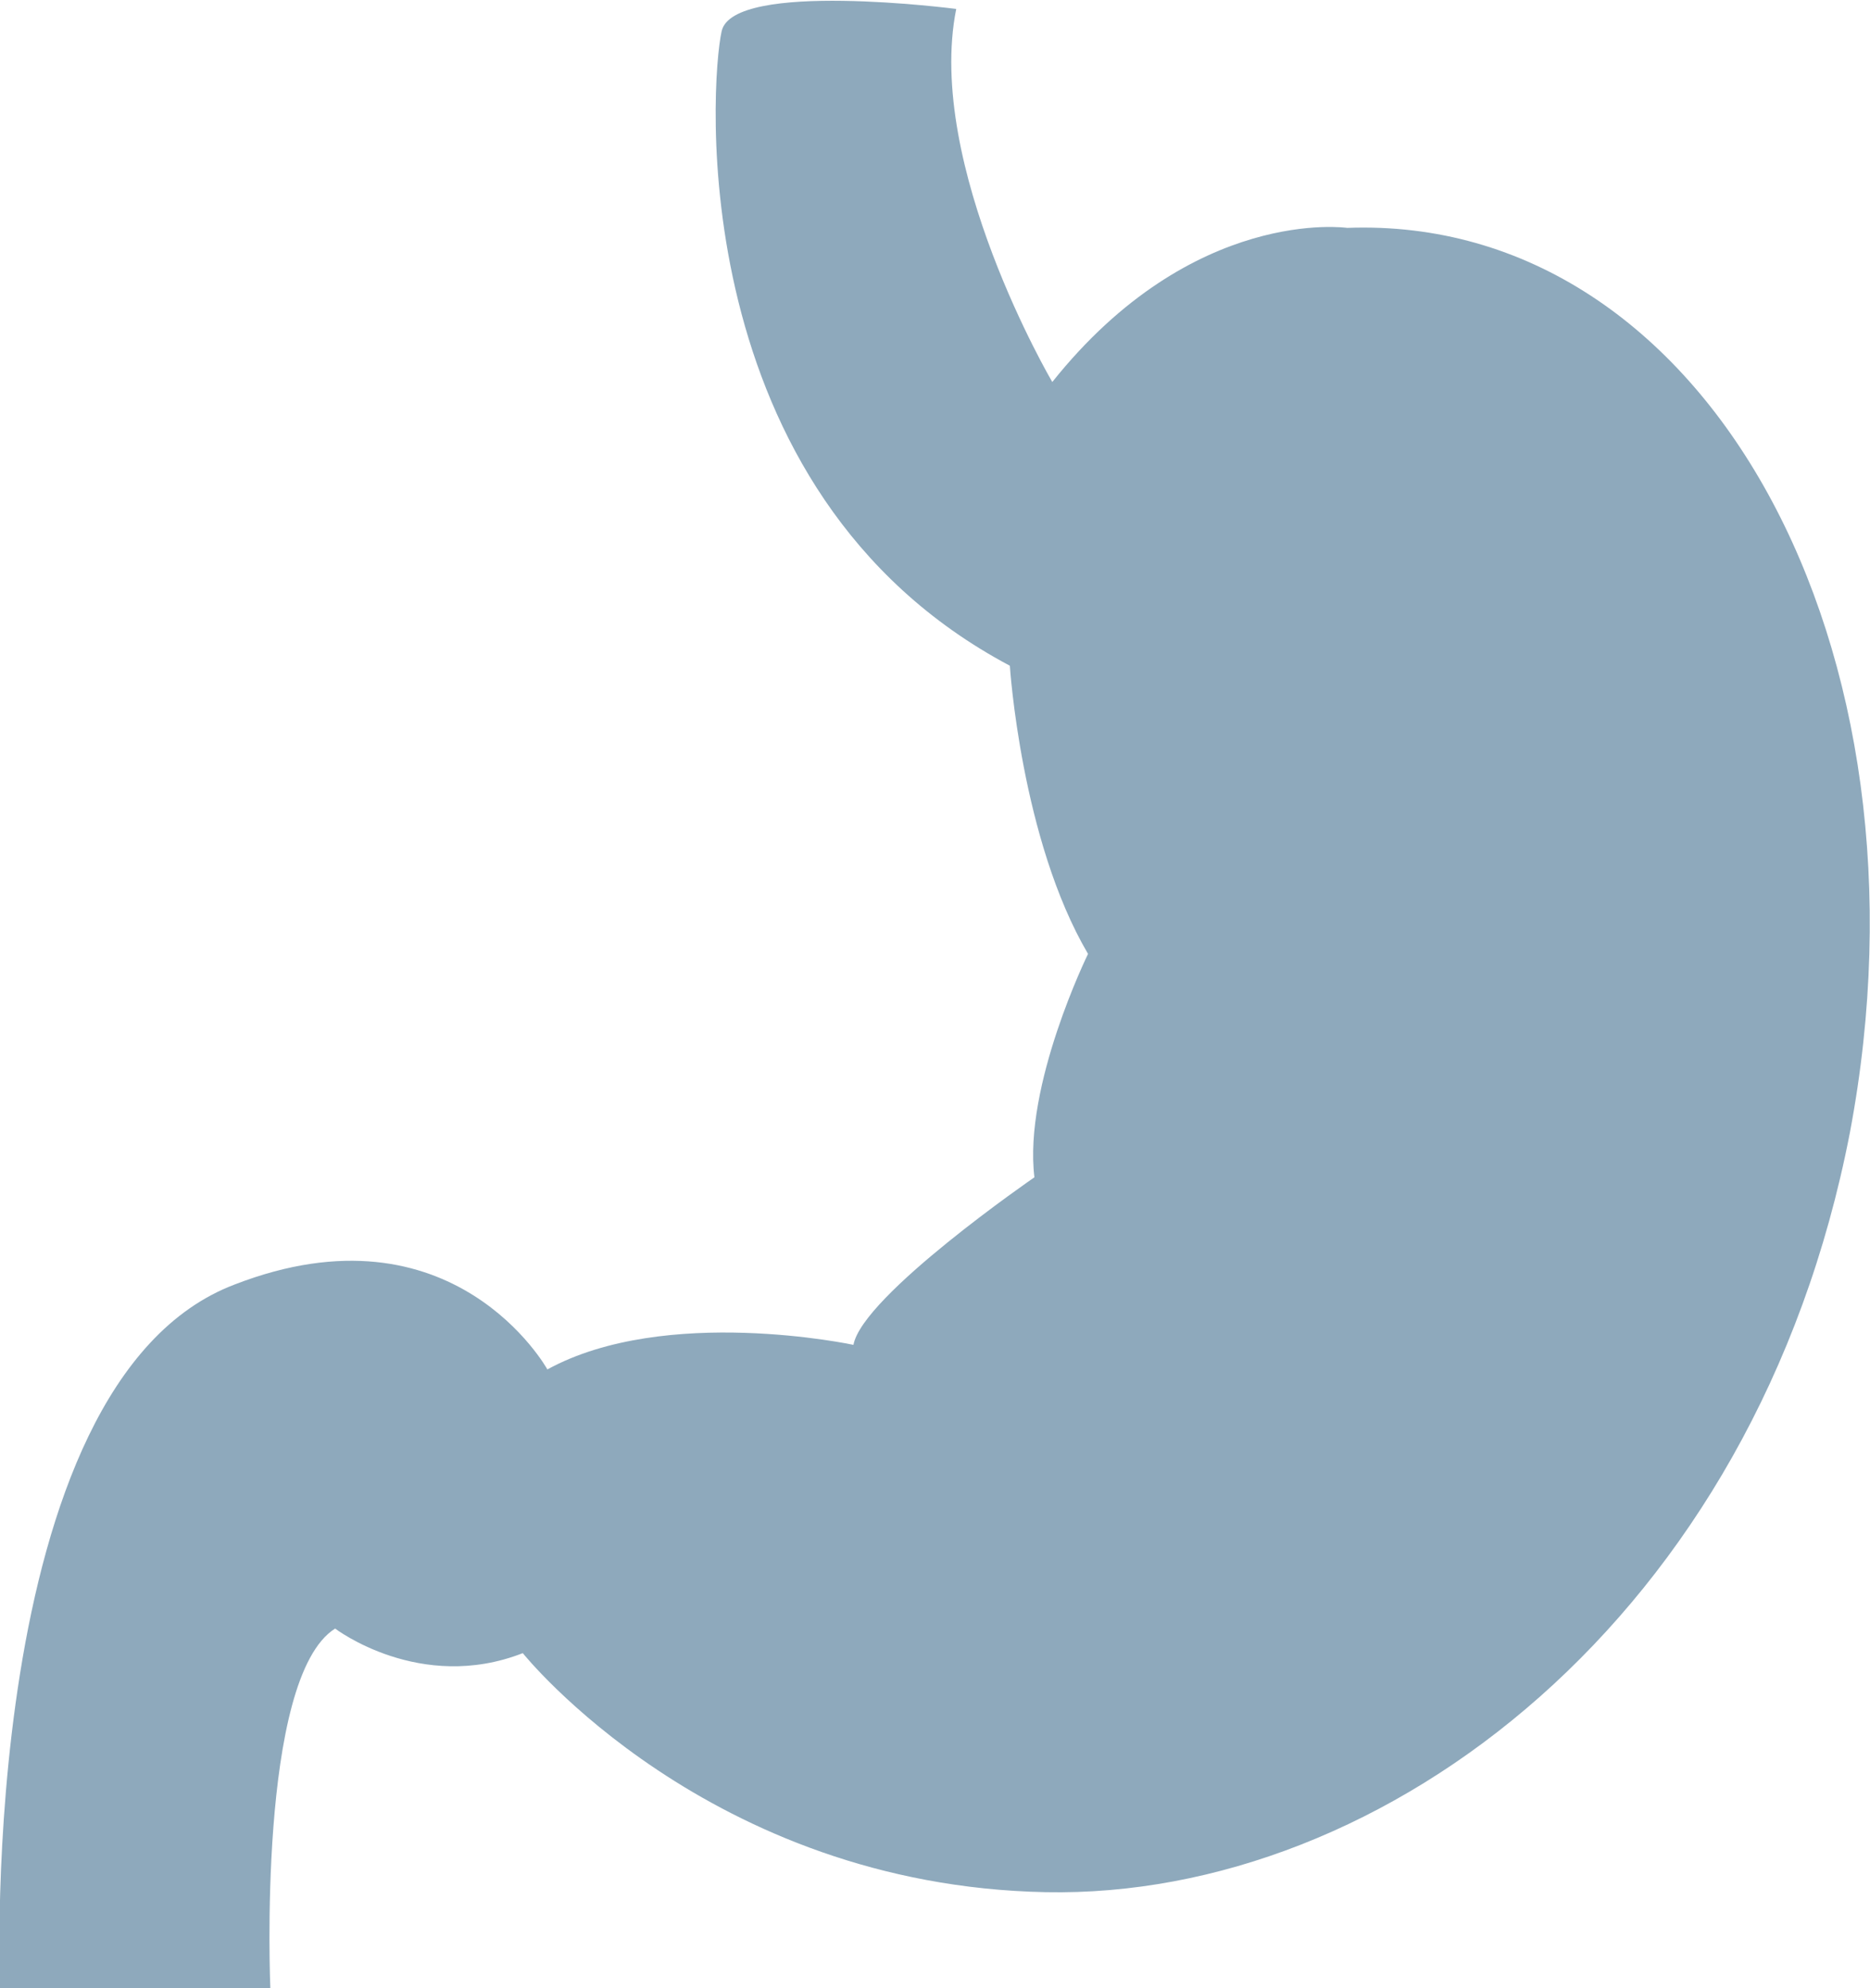 <?xml version="1.0" encoding="utf-8"?>
<!-- Generator: Adobe Illustrator 19.1.0, SVG Export Plug-In . SVG Version: 6.00 Build 0)  -->
<svg version="1.1" id="Layer_1" xmlns="http://www.w3.org/2000/svg" xmlns:xlink="http://www.w3.org/1999/xlink" x="0px" y="0px"
	 viewBox="0 0 83.7 89" style="enable-background:new 0 0 83.7 89;" xml:space="preserve">
<style type="text/css">
	.st0{fill:#8EA9BC;}
</style>
<path class="st0" d="M0,89h12.1c0,0-0.6-13.9,2.9-16.1c0,0,3.8,2.9,8.4,1.1c0,0,8.3,10.4,23.4,10.7C62,85,78.6,72.4,82.8,50.7
	c4.1-21.7-6.4-41.1-22.5-40.5c0,0-6.9-1-13.2,6.9c0,0-5.7-9.7-4.3-16.7c0,0-10-1.3-10.5,1c-0.5,2.2-1.8,20.6,12.9,28.4
	c0,0,0.5,7.8,3.5,12.9c0,0-2.9,5.9-2.4,10c0,0-7.7,5.3-8.1,7.5c0,0-8.4-1.8-13.7,1.1c0,0-4.2-7.6-14-3.8C-1.1,61.9,0,89,0,89z"/>
</svg>
